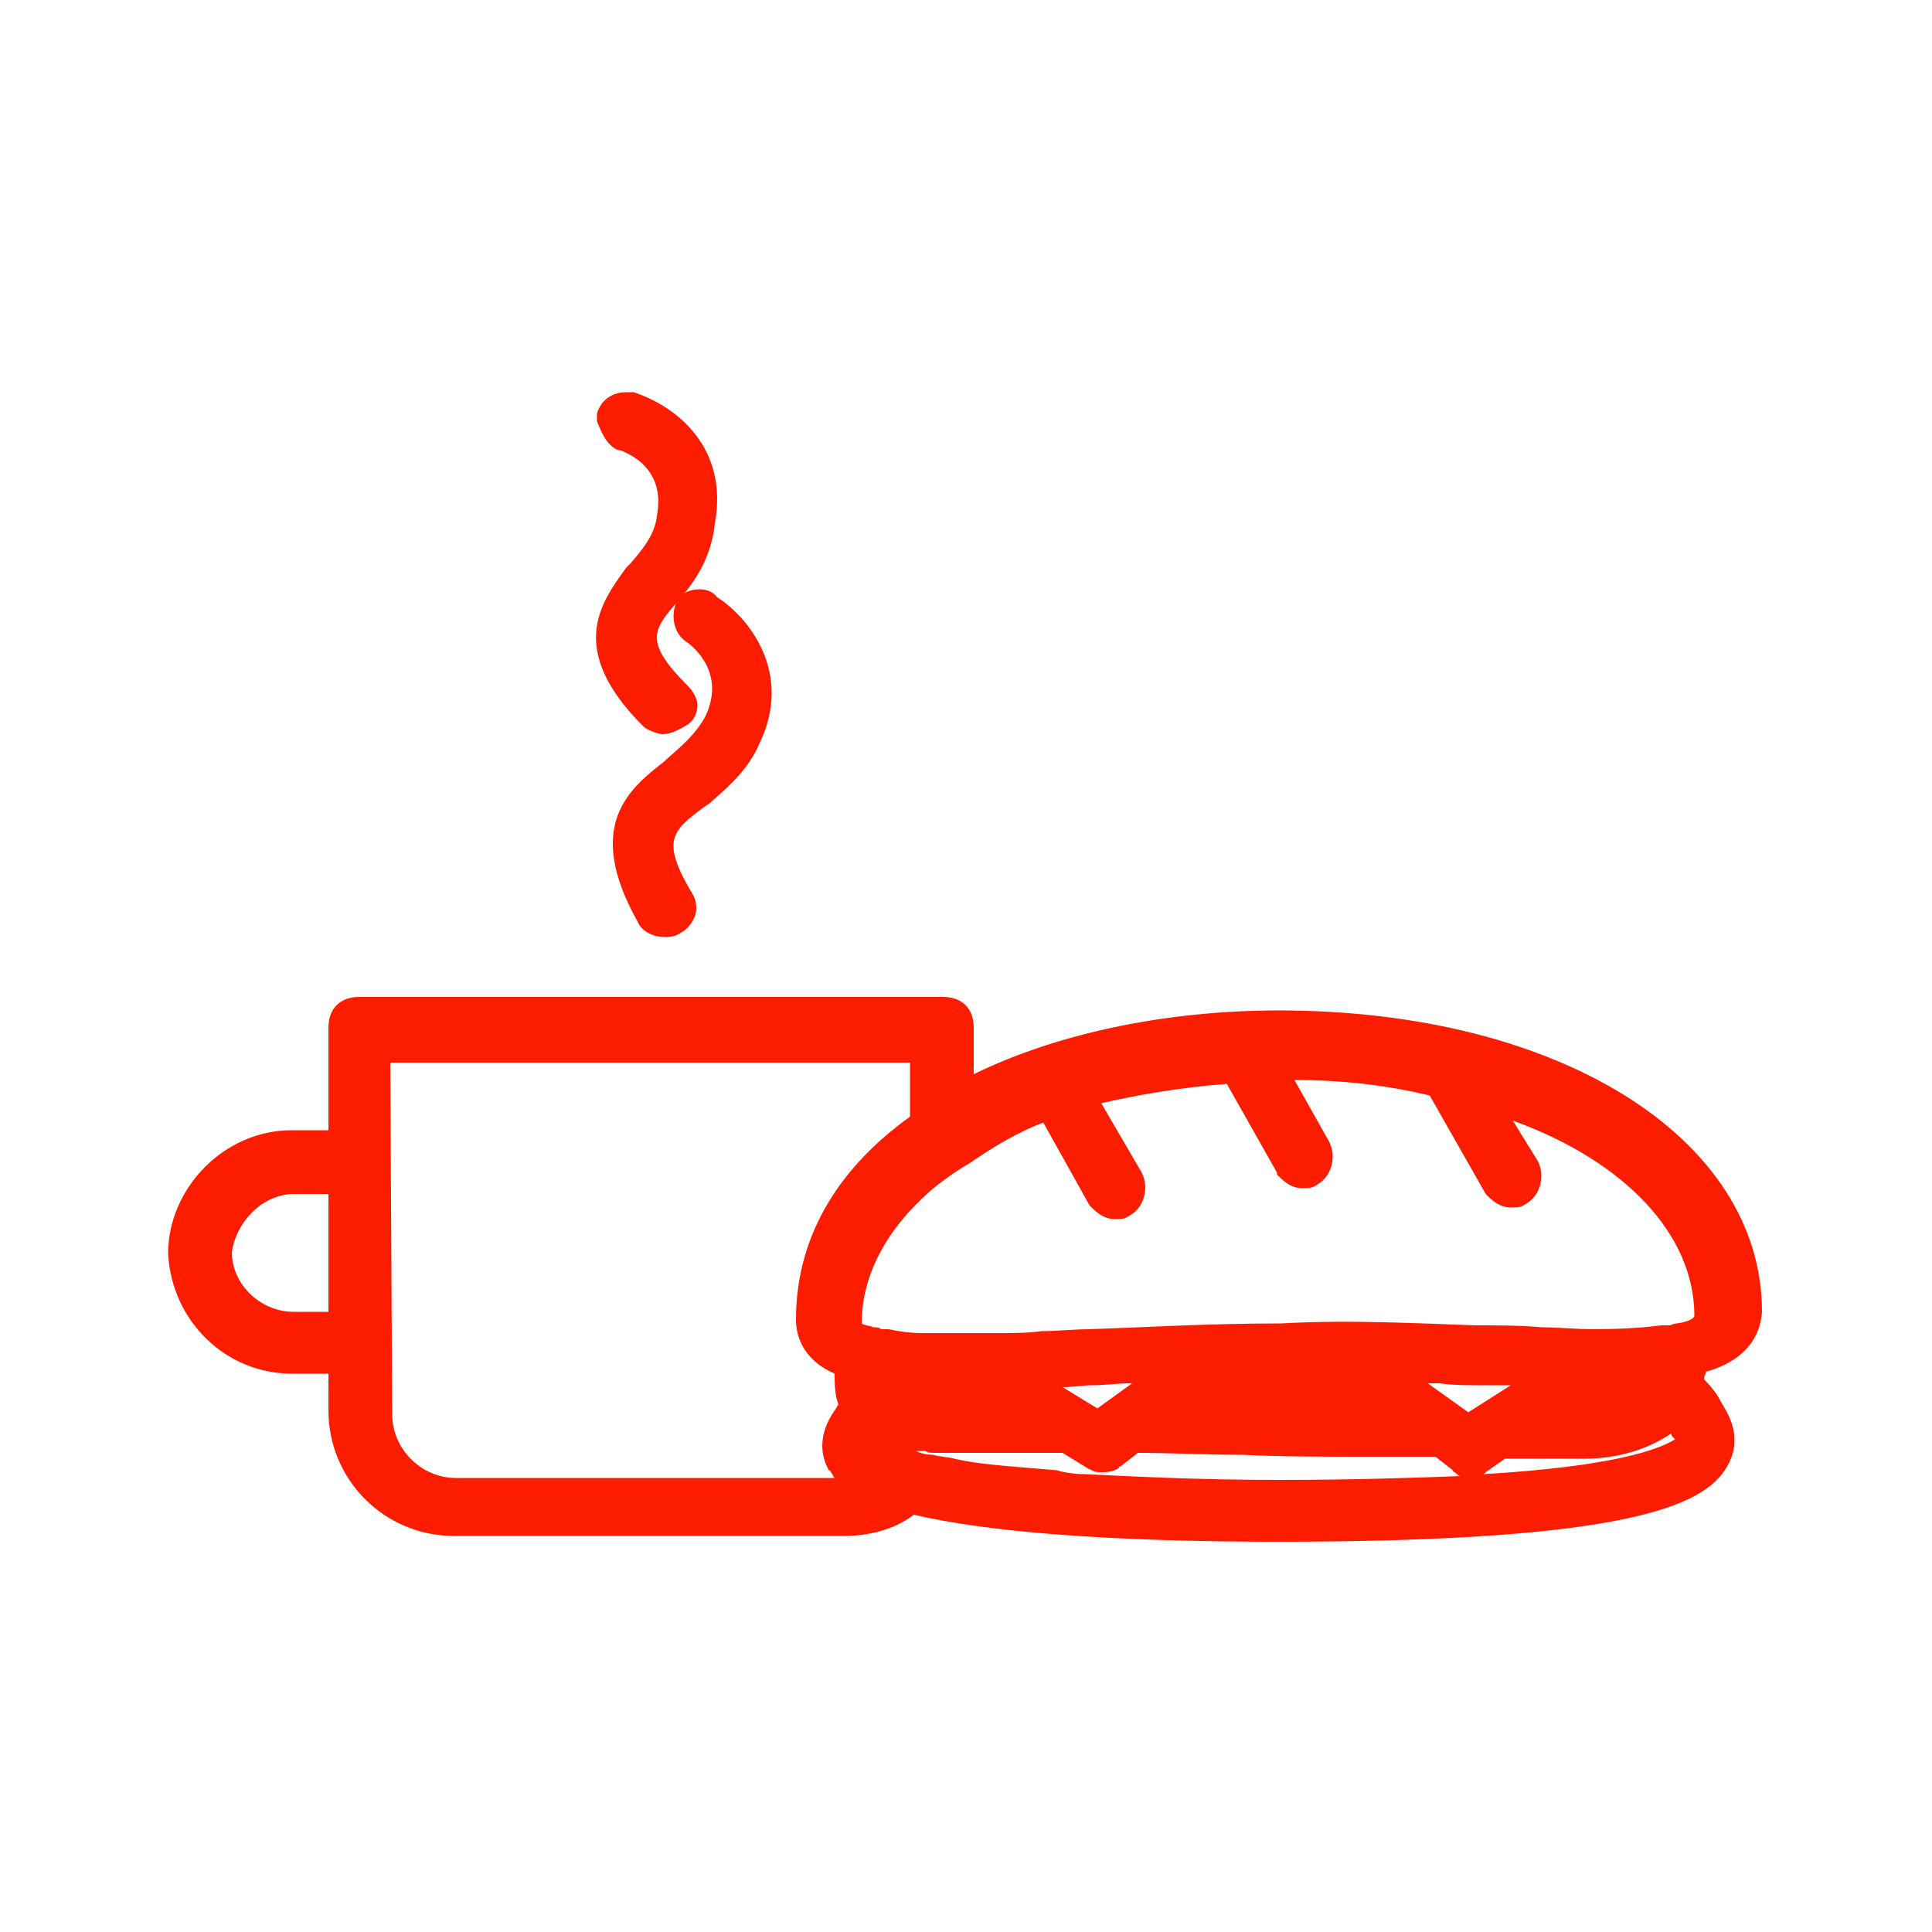 <?xml version="1.0" encoding="utf-8"?>
<!-- Generator: Adobe Illustrator 17.1.0, SVG Export Plug-In . SVG Version: 6.00 Build 0)  -->
<!DOCTYPE svg PUBLIC "-//W3C//DTD SVG 1.1//EN" "http://www.w3.org/Graphics/SVG/1.1/DTD/svg11.dtd">
<svg version="1.1" id="Layer_1" xmlns="http://www.w3.org/2000/svg" xmlns:xlink="http://www.w3.org/1999/xlink" x="0px" y="0px"
	 width="100px" height="100px" viewBox="50 50 100 100" enable-background="new 50 50 100 100" xml:space="preserve">
<g>
	<g>
		<g>
			<path fill="#FC1D00" d="M65.1,120.6h2.5v2.5c0,3.2,2.6,5.9,5.9,5.9h20.2c1.3,0,2.6-0.4,3.5-1.2c3.1,0.8,8.8,1.4,18.9,1.4
				c18.5,0,22-1.9,22.9-3.6c0.6-1.2-0.1-2.2-0.4-2.6c-0.3-0.6-0.9-1.2-1-1.4c0.1-0.3,0.3-0.6,0.3-0.9c1.6-0.4,2.7-1.2,2.8-2.7
				c0-8.8-10.3-15.1-24.5-15.1c-6.6,0-12.2,1.4-16.3,3.6v-3.3c0-0.6-0.4-1-1-1H68.6c-0.6,0-1,0.4-1,1v5.9h-2.5
				c-3.1,0-5.8,2.6-5.8,5.8C59.5,118.2,62,120.6,65.1,120.6z M104,107.1l2.6,4.6c0.3,0.3,0.5,0.5,0.9,0.5c0.3,0,0.3,0,0.5-0.1
				c0.5-0.3,0.6-0.9,0.4-1.4l-2.5-4.2c2.3-0.6,4.9-1,7.7-1.3l2.8,4.9c0.3,0.3,0.5,0.5,0.9,0.5c0.3,0,0.3,0,0.5-0.1
				c0.5-0.3,0.6-0.9,0.4-1.4l-2.3-4h0.1c3,0,5.7,0.3,8.2,0.9l3,5.3c0.3,0.3,0.5,0.5,0.9,0.5c0.3,0,0.3,0,0.5-0.1
				c0.5-0.3,0.6-0.9,0.4-1.4l-2.1-3.3c6.9,2.1,11.3,6.3,11.3,11.2c0,0.3-0.3,0.6-1.4,0.9c-0.3,0-0.4,0.1-0.8,0.1
				c-0.9,0.1-2.1,0.3-3.7,0.3c-1.8,0-3.7-0.1-6-0.1c-3.1-0.1-6.6-0.3-10.3-0.3c-3.6,0-6.9,0.1-9.9,0.3c-1.7,0-3.2,0.1-4.6,0.1
				c-0.5,0-1,0-1.6,0c-0.1,0-0.3,0-0.4,0c-0.8,0-1.4,0-2.1,0c-0.9,0-1.4-0.1-1.9-0.3c-0.3,0-0.5-0.1-0.8-0.1
				c-0.5-0.1-1.2-0.3-1.2-0.6c0-2.8,1.4-5.4,3.9-7.5c0.6-0.5,1.4-1,2.1-1.4C101,108.4,102.5,107.6,104,107.1z M106.8,123.5l-3.9-2.3
				c1,0,2.3,0,3.6-0.1c1.3,0,2.6-0.1,4-0.1L106.8,123.5z M101.4,122.6c-0.6,0-1.2,0-1.6,0c-0.8,0-1.4,0-1.8,0c-0.1,0-0.3,0-0.3,0
				c-0.6,0-1.4-0.3-1.7-0.6c-0.3-0.3-0.3-0.6-0.3-1c0.5,0.1,1.2,0.1,1.9,0.1c0.3,0,0.3,0,0.5,0s0.4,0,0.6,0l0.9,0.5l0.3,0.1l2.1,0.9
				C101.9,122.6,101.7,122.6,101.4,122.6z M114.2,120.8L114.2,120.8c0.8,0,1.4,0,2.1,0c0.8,0,1.4,0,2.2,0c0.1,0.1,0.1,0.3,0.3,0.3
				l2.6,1.8h-0.9c-3,0-6-0.1-8.9-0.1L114.2,120.8z M122.1,121c1.6,0,3.1,0.1,4.4,0.1s2.6,0.1,3.6,0.1l-4.1,2.6L122.1,121z M135,122
				c-0.6,0.8-1.7,1-3.1,1c-0.3,0-0.5,0-0.8,0l2.8-1.7c0.1,0,0.1-0.1,0.1-0.1c0.5,0,1,0,1.4-0.1C135.5,121.4,135.4,121.7,135,122z
				 M116.2,127.2c-4.2,0-7.6-0.1-10.2-0.3c-3.1-0.3-5.4-0.4-6.9-0.8c-0.9-0.3-1.7-0.3-2.2-0.5c-1.4-0.4-1.6-0.9-1.7-0.9
				c0-0.1,0.1-0.3,0.3-0.4c0-0.1,0.1-0.1,0.1-0.3c0.5,0.3,1.2,0.4,1.9,0.5c0.3,0,0.4,0.1,0.8,0.1s0.9,0,1.4,0c1.4,0,3.2,0,5.3,0l0,0
				l0,0l0,0l1.4,0.9c0.3,0.1,0.3,0.1,0.5,0.1c0.3,0,0.4-0.1,0.6-0.3l1-0.8l0,0c3.5,0,7.8,0.1,11.7,0.1h4l1,0.8
				c0.3,0.1,0.4,0.3,0.6,0.3c0.3,0,0.4,0,0.5-0.1l1.2-0.8c1.9,0,3.3,0,4.2,0c1.9,0,3.5-0.5,4.6-1.6c0.1,0.3,0.3,0.3,0.4,0.5
				c0,0.1,0.1,0.3,0.3,0.3c0.1,0.1,0.3,0.3,0.3,0.4C137.2,124.8,136.2,127.2,116.2,127.2z M69.6,104.4h28.1v3.6
				c-3.7,2.6-5.9,6-5.9,10.2c0,0.9,0.4,1.9,2.1,2.5c-0.1,0.6-0.1,1.4,0.3,2.1c-0.1,0.1-0.3,0.3-0.4,0.5c-0.3,0.4-0.9,1.4-0.3,2.6
				c0.3,0.4,0.5,0.9,1.3,1.2c-0.3,0-0.4,0.1-0.6,0.1H73.6c-2.1,0-3.9-1.7-3.9-3.9L69.6,104.4z M65.1,111.3h2.5v7.2h-2.5
				c-1.9,0-3.7-1.7-3.7-3.7C61.7,113,63.2,111.3,65.1,111.3z"/>
			<path fill="#FC1D00" d="M116.1,129.8c-8.6,0-15-0.5-18.8-1.4c-0.9,0.7-2.2,1.1-3.6,1.1H73.5c-3.6,0-6.5-2.9-6.5-6.5v-1.9h-1.9
				c-3.4,0-6.2-2.7-6.4-6.2v0c0-3.4,2.9-6.4,6.4-6.4H67v-5.3c0-1,0.6-1.6,1.6-1.6h30.2c1,0,1.6,0.6,1.6,1.6v2.4
				c4.3-2.1,9.9-3.3,15.8-3.3c14.5,0,25,6.6,25,15.6v0c-0.1,1.5-1.1,2.6-2.9,3.1c0,0.1-0.1,0.2-0.1,0.4c0,0,0,0,0.1,0.1
				c0.3,0.3,0.6,0.7,0.8,1.1l0,0c0.3,0.5,1.1,1.7,0.4,3.1C138.5,127.8,134.9,129.8,116.1,129.8z M98.2,127.4
				c3.8,0.8,9.8,1.2,17.9,1.2c8.2,0,14.3-0.4,18-1.2c2.5-0.5,4-1.2,4.5-2.1c0.4-0.7,0.1-1.3-0.3-1.9l-0.1-0.1l0,0
				c-0.1-0.3-0.4-0.6-0.6-0.9c-0.2-0.2-0.3-0.3-0.4-0.5l-0.1-0.3l0.1-0.3c0.1-0.2,0.2-0.5,0.2-0.6v-0.4l0.4-0.1
				c2-0.5,2.3-1.5,2.4-2.2c0-8.4-10.1-14.5-23.9-14.5c-6.1,0-11.8,1.3-16.1,3.5l-0.8,0.4v-4.3c0-0.3-0.1-0.5-0.5-0.5H68.6
				c-0.3,0-0.5,0.1-0.5,0.5v6.5h-3c-2.8,0-5.2,2.4-5.2,5.2c0.1,2.9,2.4,5.1,5.2,5.1h3v3c0,2.9,2.4,5.3,5.3,5.3h20.2
				c1.1,0,2.2-0.3,3-0.9h-1.9c0,0-0.1,0-0.1,0c-0.1,0-0.3,0.1-0.5,0.1H73.6c-2.5,0-4.4-2-4.4-4.4l-0.1-19.4h29.2v4.5l-0.2,0.2
				c-3.7,2.6-5.7,5.9-5.7,9.7c0,0.6,0.2,1.4,1.7,1.9l0.5,0.1l-0.1,0.5c-0.1,0.5-0.1,1.1,0.2,1.7l0.2,0.4l-0.3,0.3
				c-0.1,0.1-0.2,0.2-0.3,0.4l0,0.1c-0.3,0.5-0.7,1.2-0.2,2c0,0,0,0.1,0.1,0.1c0.2,0.3,0.4,0.6,0.9,0.8L98.2,127.4z M70.2,105
				l0.1,18.2c0,1.8,1.5,3.3,3.3,3.3h19.6c-0.1-0.1-0.1-0.2-0.2-0.3c0,0,0-0.1-0.1-0.1l0,0c-0.4-0.7-0.6-1.8,0.3-3.1
				c0.1-0.1,0.1-0.2,0.2-0.3c-0.2-0.5-0.2-1.1-0.2-1.6c-1.6-0.7-2-1.9-2-2.8c0-4.1,2-7.7,5.9-10.5V105L70.2,105L70.2,105z
				 M116.2,127.7c-4.5,0-8-0.1-10.2-0.3h0c-0.5,0-1-0.1-1.5-0.1c-2.3-0.2-4.2-0.3-5.5-0.7h0c-0.4-0.1-0.7-0.2-1-0.2
				c-0.4-0.1-0.8-0.1-1.2-0.3c-1-0.3-1.5-0.7-1.7-0.9h-0.4v-0.6c0-0.3,0.2-0.5,0.3-0.7c0,0,0-0.1,0.1-0.1v-0.8l0.8,0.4
				c0.5,0.2,1.1,0.3,1.7,0.5c0.2,0,0.3,0,0.4,0.1c0.1,0,0.2,0,0.3,0h6.9l1.5,1c0,0,0.1,0,0.1,0c0,0,0.1,0,0.1,0c0,0,0,0,0.2-0.1
				c0,0,0.1-0.1,0.2-0.1l1.1-0.8h0.2c1.7,0,3.6,0,5.6,0.1c2.1,0,4.2,0.1,6.1,0.1h4.2l1.1,0.8c0.1,0,0.1,0.1,0.2,0.1
				c0.1,0.1,0.1,0.1,0.2,0.1c0,0,0.1,0,0.1,0l1.4-0.9h4.4c1.8,0,3.2-0.5,4.2-1.4l0.6-0.5l0.3,0.7c0,0,0,0.1,0.1,0.1
				c0.1,0.1,0.2,0.2,0.3,0.3h0l0.2,0.2c0.2,0.2,0.4,0.4,0.4,0.8v0.2l-0.2,0.2c-0.2,0.3-0.8,1-3.9,1.6
				C130.3,127.4,124.3,127.7,116.2,127.7z M106.1,126.3c2.2,0.1,5.7,0.3,10.1,0.3c3.8,0,6.8-0.1,9.4-0.2c-0.1,0-0.2-0.1-0.3-0.2
				c0,0-0.1,0-0.1-0.1l0,0l-0.9-0.7h-3.8c-2,0-4.1,0-6.2-0.1c-1.9,0-3.7-0.1-5.4-0.1l-0.9,0.7l0,0c-0.1,0-0.1,0.1-0.1,0.1
				c-0.2,0.1-0.4,0.2-0.8,0.2s-0.4,0-0.8-0.2l0,0l-1.3-0.8h-6.5c-0.3,0-0.5,0-0.6-0.1c-0.1,0-0.1,0-0.1,0h-0.1c-0.1,0-0.2,0-0.3,0h0
				c0.2,0.1,0.5,0.2,0.9,0.2c0.3,0.1,0.7,0.1,1.1,0.2c1.2,0.3,3,0.4,5.3,0.6C105,126.2,105.6,126.3,106.1,126.3z M126.9,126.2
				c0,0-0.1,0.1-0.1,0.1c6.8-0.4,9.1-1.3,9.9-1.8c-0.1-0.1-0.2-0.2-0.2-0.3c-1.2,0.8-2.7,1.3-4.5,1.3h-4.1L126.9,126.2z M126,124.5
				l-5.6-4.1h1.7c0.8,0,1.6,0,2.4,0.1c0.7,0,1.4,0.1,2,0.1c0.7,0,1.4,0,2,0.1c0.6,0,1.1,0.1,1.6,0.1h2L126,124.5z M123.9,121.6
				l2.1,1.5l2.2-1.4c-0.6,0-1.1,0-1.7,0c-0.6,0-1.3,0-2-0.1C124.3,121.6,124.1,121.6,123.9,121.6z M106.8,124.2l-5.9-3.6h2.1
				c1,0,2.3,0,3.5-0.1h0c0.6,0,1.2,0,1.9-0.1c0.7,0,1.4-0.1,2.1-0.1h1.8L106.8,124.2z M105,121.8l1.8,1.1l1.8-1.3c0,0-0.1,0-0.1,0
				c-0.7,0-1.3,0.1-1.9,0.1C106,121.7,105.5,121.8,105,121.8z M131.9,123.6h-2.9l4.5-2.6v-0.3h0.6c0.5,0,0.9,0,1.2-0.1l0.8-0.2v0.8
				c0,0.4-0.2,0.9-0.7,1.3C134.5,123.5,133.1,123.6,131.9,123.6z M134.2,121.9l-0.6,0.4c0.3-0.1,0.6-0.3,0.8-0.5h0
				C134.3,121.8,134.3,121.9,134.2,121.9z M123.1,123.5h-2.7c-1.5,0-3.1,0-4.6-0.1c-1.5,0-2.9-0.1-4.3-0.1h-1.8l4.3-3.1h4.7l0.2,0.2
				c0,0,0.1,0.1,0.1,0.2L123.1,123.5z M113.2,122.2c0.9,0,1.7,0,2.6,0c1.2,0,2.4,0,3.6,0.1l-1-0.7c-0.1,0-0.2-0.1-0.3-0.2h-3.8
				L113.2,122.2z M104.9,123.2h-7.1c-0.8,0-1.7-0.3-2.1-0.8c-0.4-0.4-0.4-1-0.4-1.4v-0.7l0.7,0.2c0.4,0.1,1.1,0.1,1.8,0.1h1.3l1,0.6
				l0.2,0.1L104.9,123.2z M96.6,121.7L96.6,121.7c0.1,0.2,0.7,0.4,1.2,0.4h1.7l-0.7-0.4h-1C97.4,121.7,97,121.7,96.6,121.7z
				 M132.4,119.9c-0.8,0-1.7,0-2.7-0.1c-1.1,0-2.2-0.1-3.4-0.1h0c-3-0.1-6.5-0.3-10.3-0.3c-3.7,0-7,0.1-9.9,0.3h0
				c-0.9,0-1.7,0-2.5,0.1c-0.8,0-1.5,0.1-2.1,0.1h-4c-0.9,0-1.5-0.1-2-0.3c-0.2,0-0.3,0-0.4-0.1c-0.1,0-0.2,0-0.2,0h-0.1l-0.2,0
				c-0.6-0.1-1.5-0.4-1.5-1.2c0-2.9,1.4-5.7,4.1-7.9c0.6-0.5,1.4-1,2.1-1.5c1.5-1.1,3-1.9,4.5-2.4l0.5-0.1l2.8,5
				c0.2,0.2,0.3,0.3,0.4,0.3c0,0,0.1,0,0.1,0c0,0,0.1,0,0.1-0.1c0.2-0.1,0.2-0.4,0.1-0.6l-2.8-4.9l0.7-0.2c2.2-0.6,4.7-1,7.8-1.3
				l0.4,0l3,5.1c0.2,0.2,0.3,0.3,0.4,0.3c0,0,0.1,0,0.1,0c0,0,0.1,0,0.1-0.1c0.2-0.1,0.2-0.4,0.1-0.6l-2.8-4.8h1.1
				c3.2,0,5.9,0.3,8.4,0.9l0.2,0.1l3,5.4c0.2,0.2,0.3,0.3,0.4,0.3c0,0,0.1,0,0.1,0c0,0,0.1,0,0.1-0.1c0.1,0,0.2-0.1,0.2-0.2
				c0-0.1,0-0.3,0-0.4l-2.8-4.6l1.4,0.4c7.2,2.1,11.7,6.7,11.7,11.7c0,0.5-0.3,1.1-1.9,1.5l-0.1,0h-0.1c0,0-0.1,0-0.1,0
				c-0.1,0-0.3,0.1-0.6,0.1C135.4,119.7,134.2,119.9,132.4,119.9z M126.4,118.6c1.2,0,2.3,0,3.4,0.1c0.9,0,1.8,0.1,2.6,0.1
				c1.7,0,2.8-0.1,3.6-0.2h0.1c0.1,0,0.2,0,0.3,0c0.1,0,0.2-0.1,0.4-0.1c0.7-0.1,0.9-0.3,0.9-0.4c0-4.2-3.6-8-9.4-10.1l1.3,2.1
				c0.4,0.8,0.1,1.8-0.6,2.2c-0.3,0.2-0.4,0.2-0.8,0.2c-0.6,0-1-0.4-1.3-0.7l0,0l-2.9-5.1c-2.1-0.5-4.4-0.8-7-0.8l1.8,3.2
				c0.4,0.8,0.1,1.8-0.6,2.2c-0.3,0.2-0.4,0.2-0.8,0.2c-0.6,0-1-0.4-1.3-0.7l0,0l0-0.1l-2.6-4.6c-2.6,0.2-4.7,0.6-6.5,1l2.1,3.6
				c0.4,0.8,0.1,1.8-0.6,2.2c-0.3,0.2-0.4,0.2-0.8,0.2c-0.6,0-1-0.4-1.3-0.7l0,0l-2.4-4.3c-1.3,0.5-2.5,1.2-3.8,2.1l0,0
				c-0.7,0.4-1.4,0.9-2,1.4c-2.3,2-3.6,4.4-3.6,6.9c0.1,0.1,0.4,0.1,0.6,0.2l0,0c0.2,0,0.3,0,0.4,0.1c0.1,0,0.2,0,0.2,0h0.1l0.1,0
				c0.5,0.1,1,0.2,1.8,0.2h4c0.7,0,1.4,0,2.1-0.1c0.8,0,1.7-0.1,2.5-0.1c2.9-0.1,6.2-0.3,9.9-0.3
				C119.9,118.3,123.4,118.5,126.4,118.6z M68.1,119.1h-3c-2.3,0-4.3-2-4.3-4.3v-0.1c0.3-1.9,2-4,4.3-4h3V119.1z M62,114.8
				c0,1.7,1.5,3.1,3.2,3.1H67v-6.1h-1.9C63.4,111.9,62.2,113.4,62,114.8z"/>
		</g>
		<g>
			<g>
				<path fill="#FC1D00" d="M82,72.6c0.1,0,3.1,0.9,2.5,4.1c-0.1,1.2-0.9,2.1-1.6,2.8c-1.3,1.8-3,3.9,0.8,7.6
					c0.1,0.1,0.5,0.3,0.6,0.3c0.3,0,0.5-0.1,0.6-0.3c0.4-0.4,0.4-0.9,0-1.3c-2.6-2.6-1.9-3.5-0.5-5.1c0.8-0.9,1.7-2.1,1.8-3.7
					c0.6-3.9-2.3-5.7-3.9-6.2c-0.5-0.1-1,0.1-1.2,0.6C81.3,71.8,81.6,72.5,82,72.6z"/>
				<path fill="#FC1D00" d="M84.3,88c-0.2,0-0.8-0.2-1-0.4c-4-4-2.2-6.4-0.9-8.2l0.2-0.2c0.6-0.7,1.3-1.5,1.4-2.5v0
					c0.5-2.6-1.7-3.3-1.9-3.4h0l-0.1,0c-0.5-0.2-0.8-0.7-1.1-1.5l0-0.2l0-0.2c0.2-0.7,0.8-1.1,1.5-1.1c0.1,0,0.3,0,0.4,0l0,0
					c2.4,0.8,4.9,3,4.2,6.8c-0.2,2-1.3,3.3-1.9,4c-1.3,1.5-1.8,2.1,0.5,4.4c0.3,0.3,0.5,0.7,0.5,1c0,0.4-0.2,0.8-0.5,1
					C85.1,87.8,84.7,88,84.3,88z M84,86.7c0,0,0.2,0.1,0.3,0.1c0.1,0,0.2-0.1,0.2-0.1c0,0,0.1-0.1,0.1-0.2c0-0.1-0.1-0.2-0.1-0.2
					c-2.9-2.9-2.1-4.1-0.5-5.9c0.8-0.9,1.6-1.9,1.7-3.4v0c0.7-4-2.9-5.4-3.4-5.5c0,0-0.1,0-0.1,0c0,0-0.2,0-0.3,0.1
					c0.2,0.4,0.3,0.6,0.3,0.6c0.5,0.1,1.4,0.5,2.1,1.4c0.7,0.9,1,2.1,0.7,3.4c-0.1,1.3-1,2.3-1.6,3.1l0,0L83.3,80
					C82,81.8,80.8,83.4,84,86.7z"/>
			</g>
			<g>
				<path fill="#FC1D00" d="M85.5,81.5c-0.3,0.5-0.1,1,0.3,1.3c0.3,0.1,2.7,1.8,1.3,4.6c-0.5,1-1.3,1.7-2.2,2.5
					c-1.8,1.4-3.9,3.1-1.3,7.6c0.1,0.3,0.5,0.5,0.9,0.5c0.1,0,0.3,0,0.5-0.1c0.5-0.3,0.6-0.9,0.4-1.3c-1.8-3.1-0.9-3.9,0.8-5.1
					c0.9-0.8,2.1-1.7,2.7-3.1c1.7-3.5-0.6-6-2.1-6.9C86.4,80.9,85.7,81.1,85.5,81.5z"/>
				<path fill="#FC1D00" d="M84.4,98.5c-0.6,0-1.2-0.3-1.4-0.8c-2.8-5-0.4-6.9,1.4-8.3l0.1-0.1c0.8-0.7,1.5-1.3,2-2.2
					c1.2-2.5-1-3.9-1-3.9l0,0c-0.6-0.4-0.8-1.3-0.5-2l0-0.1c0.3-0.4,0.7-0.6,1.2-0.6c0.3,0,0.7,0.1,0.9,0.4c1.6,1,4,3.9,2.2,7.6
					c-0.6,1.4-1.7,2.3-2.6,3.1l-0.3,0.2c-1.6,1.2-2.2,1.7-0.6,4.4c0.2,0.3,0.3,0.7,0.2,1.1c-0.1,0.4-0.4,0.8-0.8,1
					C84.9,98.5,84.6,98.5,84.4,98.5z M86,82.3c0.3,0.1,1,0.7,1.5,1.5c0.5,0.8,0.9,2.2,0,3.9c-0.6,1.1-1.4,1.8-2.3,2.5l-0.1,0.1
					c-1.7,1.4-3.5,2.7-1.1,6.9l0,0c0,0.1,0.2,0.2,0.4,0.2c0.1,0,0.1,0,0.3-0.1c0.1-0.1,0.2-0.2,0.2-0.2c0-0.1,0-0.2,0-0.2l0,0
					c-2-3.4-0.9-4.4,0.9-5.9l0.2-0.2c0.8-0.7,1.8-1.5,2.3-2.7c1.8-3.8-1.7-6.1-1.8-6.2l0,0l0,0c0,0-0.1-0.1-0.2-0.1
					c-0.1,0-0.2,0-0.2,0.1C85.8,82,85.9,82.2,86,82.3z"/>
			</g>
		</g>
	</g>
	<rect x="95.4" y="120.1" fill="#FC1D00" width="5.4" height="3.3"/>
	<rect x="112.9" y="120.1" fill="#FC1D00" width="7.4" height="2.8"/>
	<rect x="131.5" y="120.1" fill="#FC1D00" width="3.9" height="3.3"/>
</g>
</svg>
